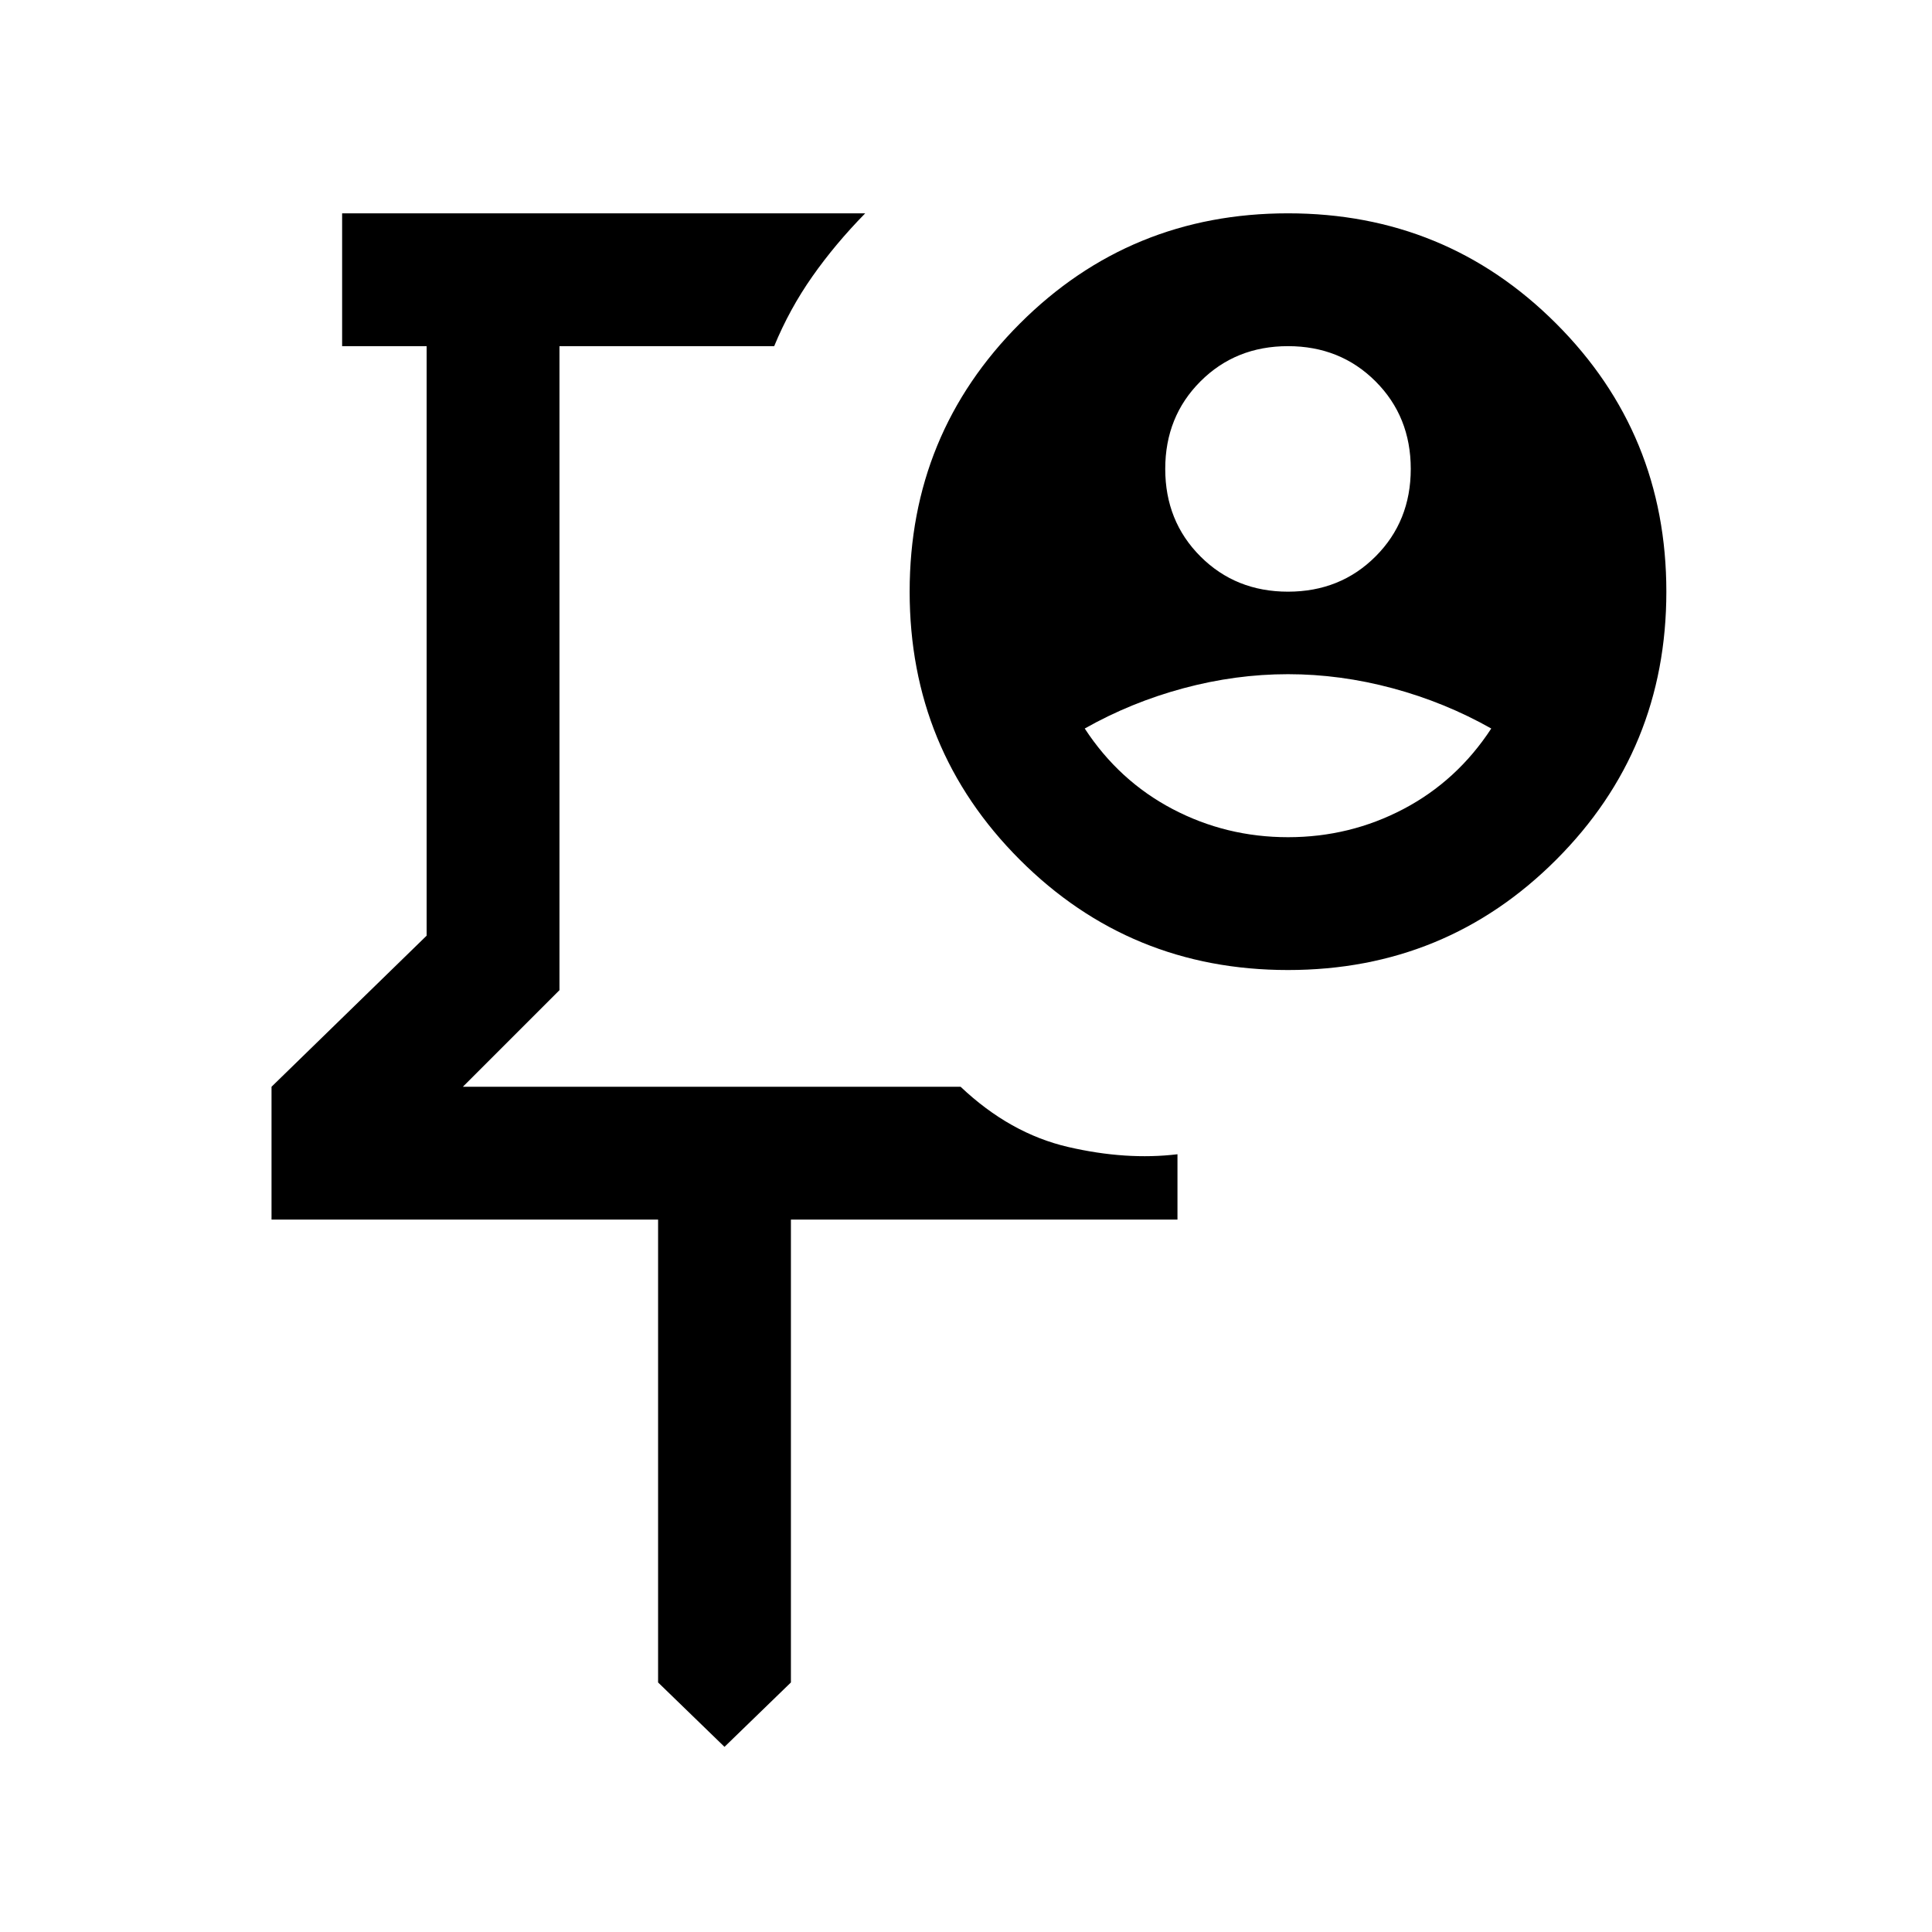 <svg xmlns="http://www.w3.org/2000/svg" height="24" viewBox="0 -960 960 960" width="24"><path d="M353.54-604ZM360-92l-33-32v-230H134.92v-66L212-495.08V-788h-42v-66h259.92q-15 15.31-26.3 31.42-11.31 16.12-18.93 34.58H278v320l-48 48h247.31q24.54 23.23 53.42 29.92 28.89 6.7 54.35 3.62V-354H393v230l-33 32Zm280-574q26 0 43.5-17.5T701-727q0-26-17.5-43.5T640-788q-26 0-43.5 17.5T579-727q0 26 17.5 43.5T640-666Zm0 122q30.73 0 57.37-14Q724-572 741-598q-23-13-49-20t-52-7q-26 0-52 7t-49 20q17 26 43.63 40 26.64 14 57.37 14Zm0 66q-78.47 0-133.23-54.77Q452-587.53 452-666t54.77-133.23Q561.53-854 640-854t133.23 54.77Q828-744.47 828-666t-54.77 133.23Q718.47-478 640-478Z"/></svg>